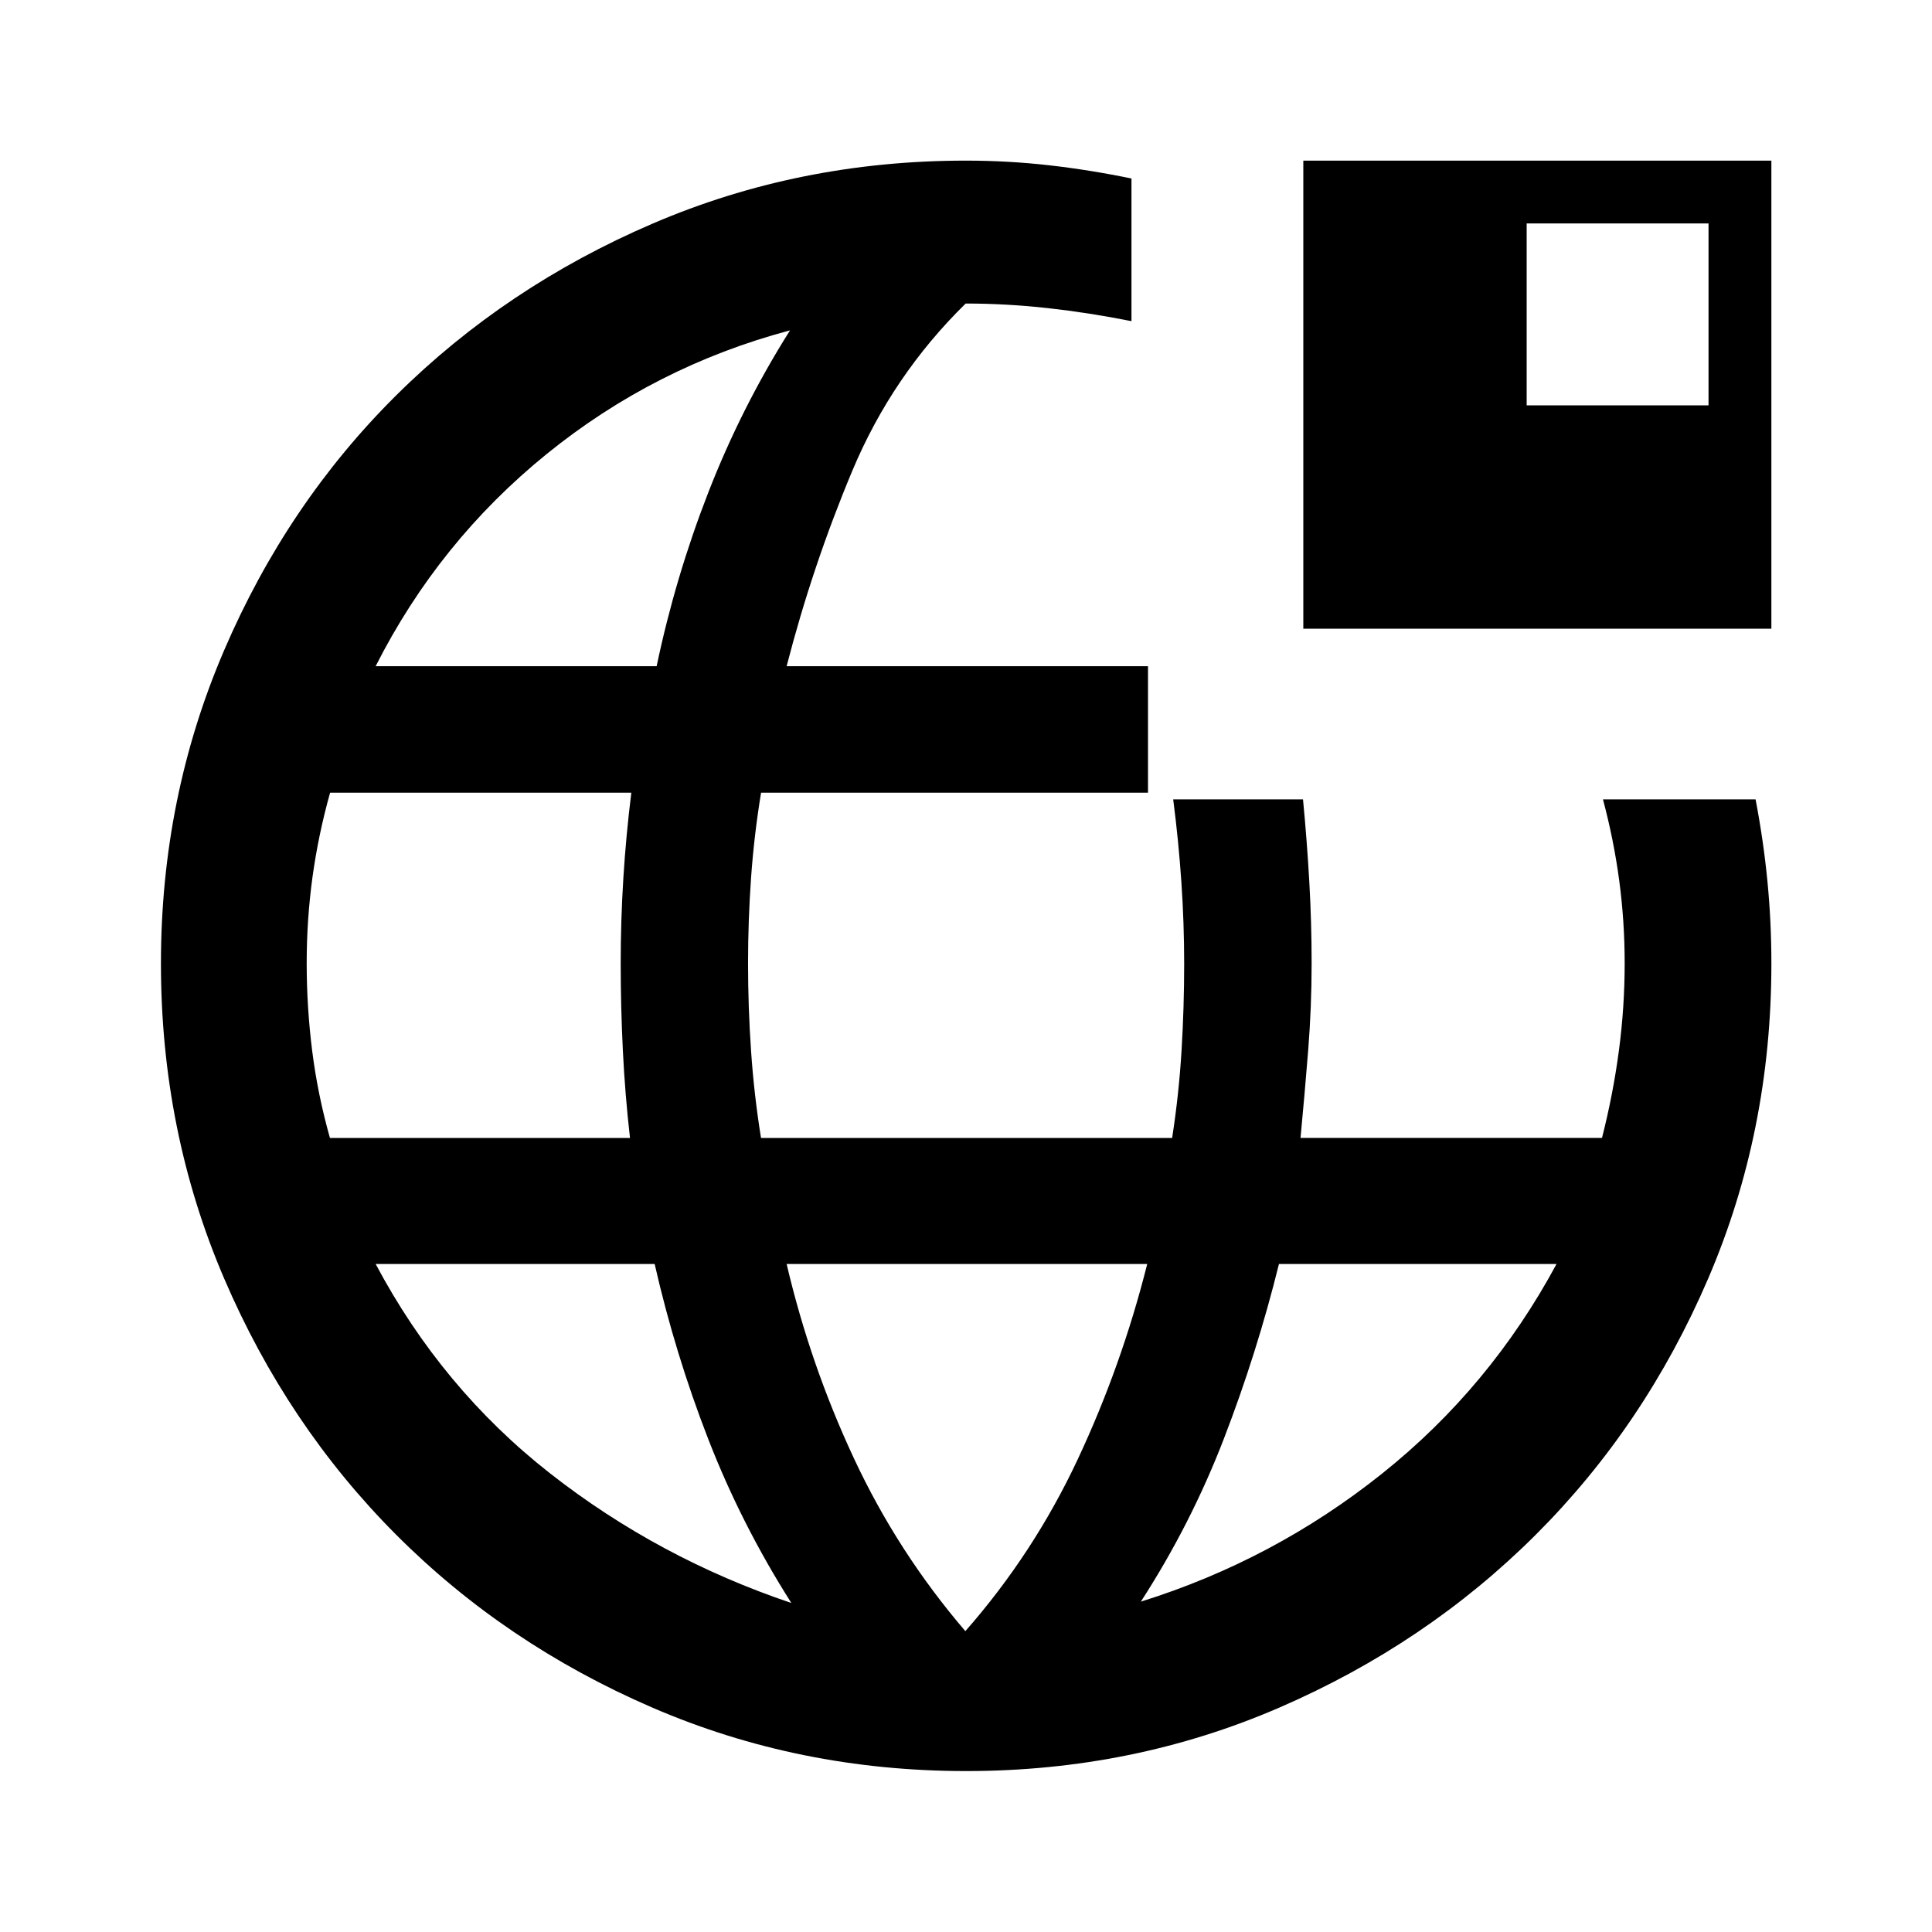 <svg xmlns="http://www.w3.org/2000/svg" height="40" viewBox="0 -960 960 960" width="40"><path d="M480.04-79.97q-82.97 0-156-31.58-73.03-31.57-127.19-85.85-54.17-54.28-85.52-127.43-31.36-73.15-31.36-156.44 0-82.49 31.37-155.54 31.37-73.04 85.64-126.86 54.27-53.82 127.17-85.17 72.89-31.35 155.78-31.35 20.85 0 41.18 2.29 20.32 2.3 41.11 6.59v70.89q-20.79-4.17-41.47-6.47-20.69-2.29-40.92-2.29-36.5 35.8-56.31 83.08-19.81 47.28-32.65 97.14h179.56v62.85H378.17q-3.48 21.2-4.98 42.4-1.49 21.2-1.49 42.38 0 21.67 1.49 43.42 1.48 21.76 4.95 43.35h204.29q3.37-21.76 4.67-43.35 1.31-21.58 1.31-43.09 0-20.43-1.4-40.86t-4.05-40.92h64.5q1.98 20.61 3.13 41t1.15 40.45q0 21.62-1.71 43.19-1.72 21.58-3.81 43.58h149.8q5.51-21.63 8.39-43.29 2.88-21.67 2.88-43.58 0-20.69-2.69-40.91-2.7-20.22-8.09-40.44h75.83q3.94 20.61 5.89 40.72 1.96 20.11 1.96 40.86 0 83.42-31.44 156.58-31.44 73.16-85.72 127.3-54.28 54.15-127.19 85.75-72.9 31.6-155.8 31.6Zm-316.1-314.59h149.1q-2.47-21.59-3.54-43.35-1.08-21.75-1.08-43.42 0-21.18 1.32-42.38 1.32-21.2 3.96-42.4H164.02q-5.87 20.98-8.75 41.96t-2.88 42.76q0 21.79 2.72 43.47t8.83 43.36Zm229.28 231.08q-24.81-39.03-41.29-81.42-16.47-42.4-26.64-87.04H186.65q32.91 61.92 86.69 104.06 53.79 42.13 119.88 64.4ZM186.65-628.96h139.63q9.26-44.18 25.69-86.4 16.44-42.21 40.59-80.49-67.25 17.93-120.91 61.44-53.65 43.51-85 105.45Zm293.03 479.47q33.94-38.66 55.82-85.34 21.88-46.68 34.55-97.11H390.87q11.76 50.19 33.5 96.72 21.73 46.54 55.31 85.73Zm87.2-14.66q65.94-20.6 119.74-63.52 53.81-42.92 86.82-104.27H635.51q-10.95 44.26-27.38 86.85-16.43 42.58-41.25 80.94Zm80.73-483.46v-232.58h232.58v232.58H647.61Zm110.98-110.98h90.37v-90.37h-90.37v90.37Z"/></svg>